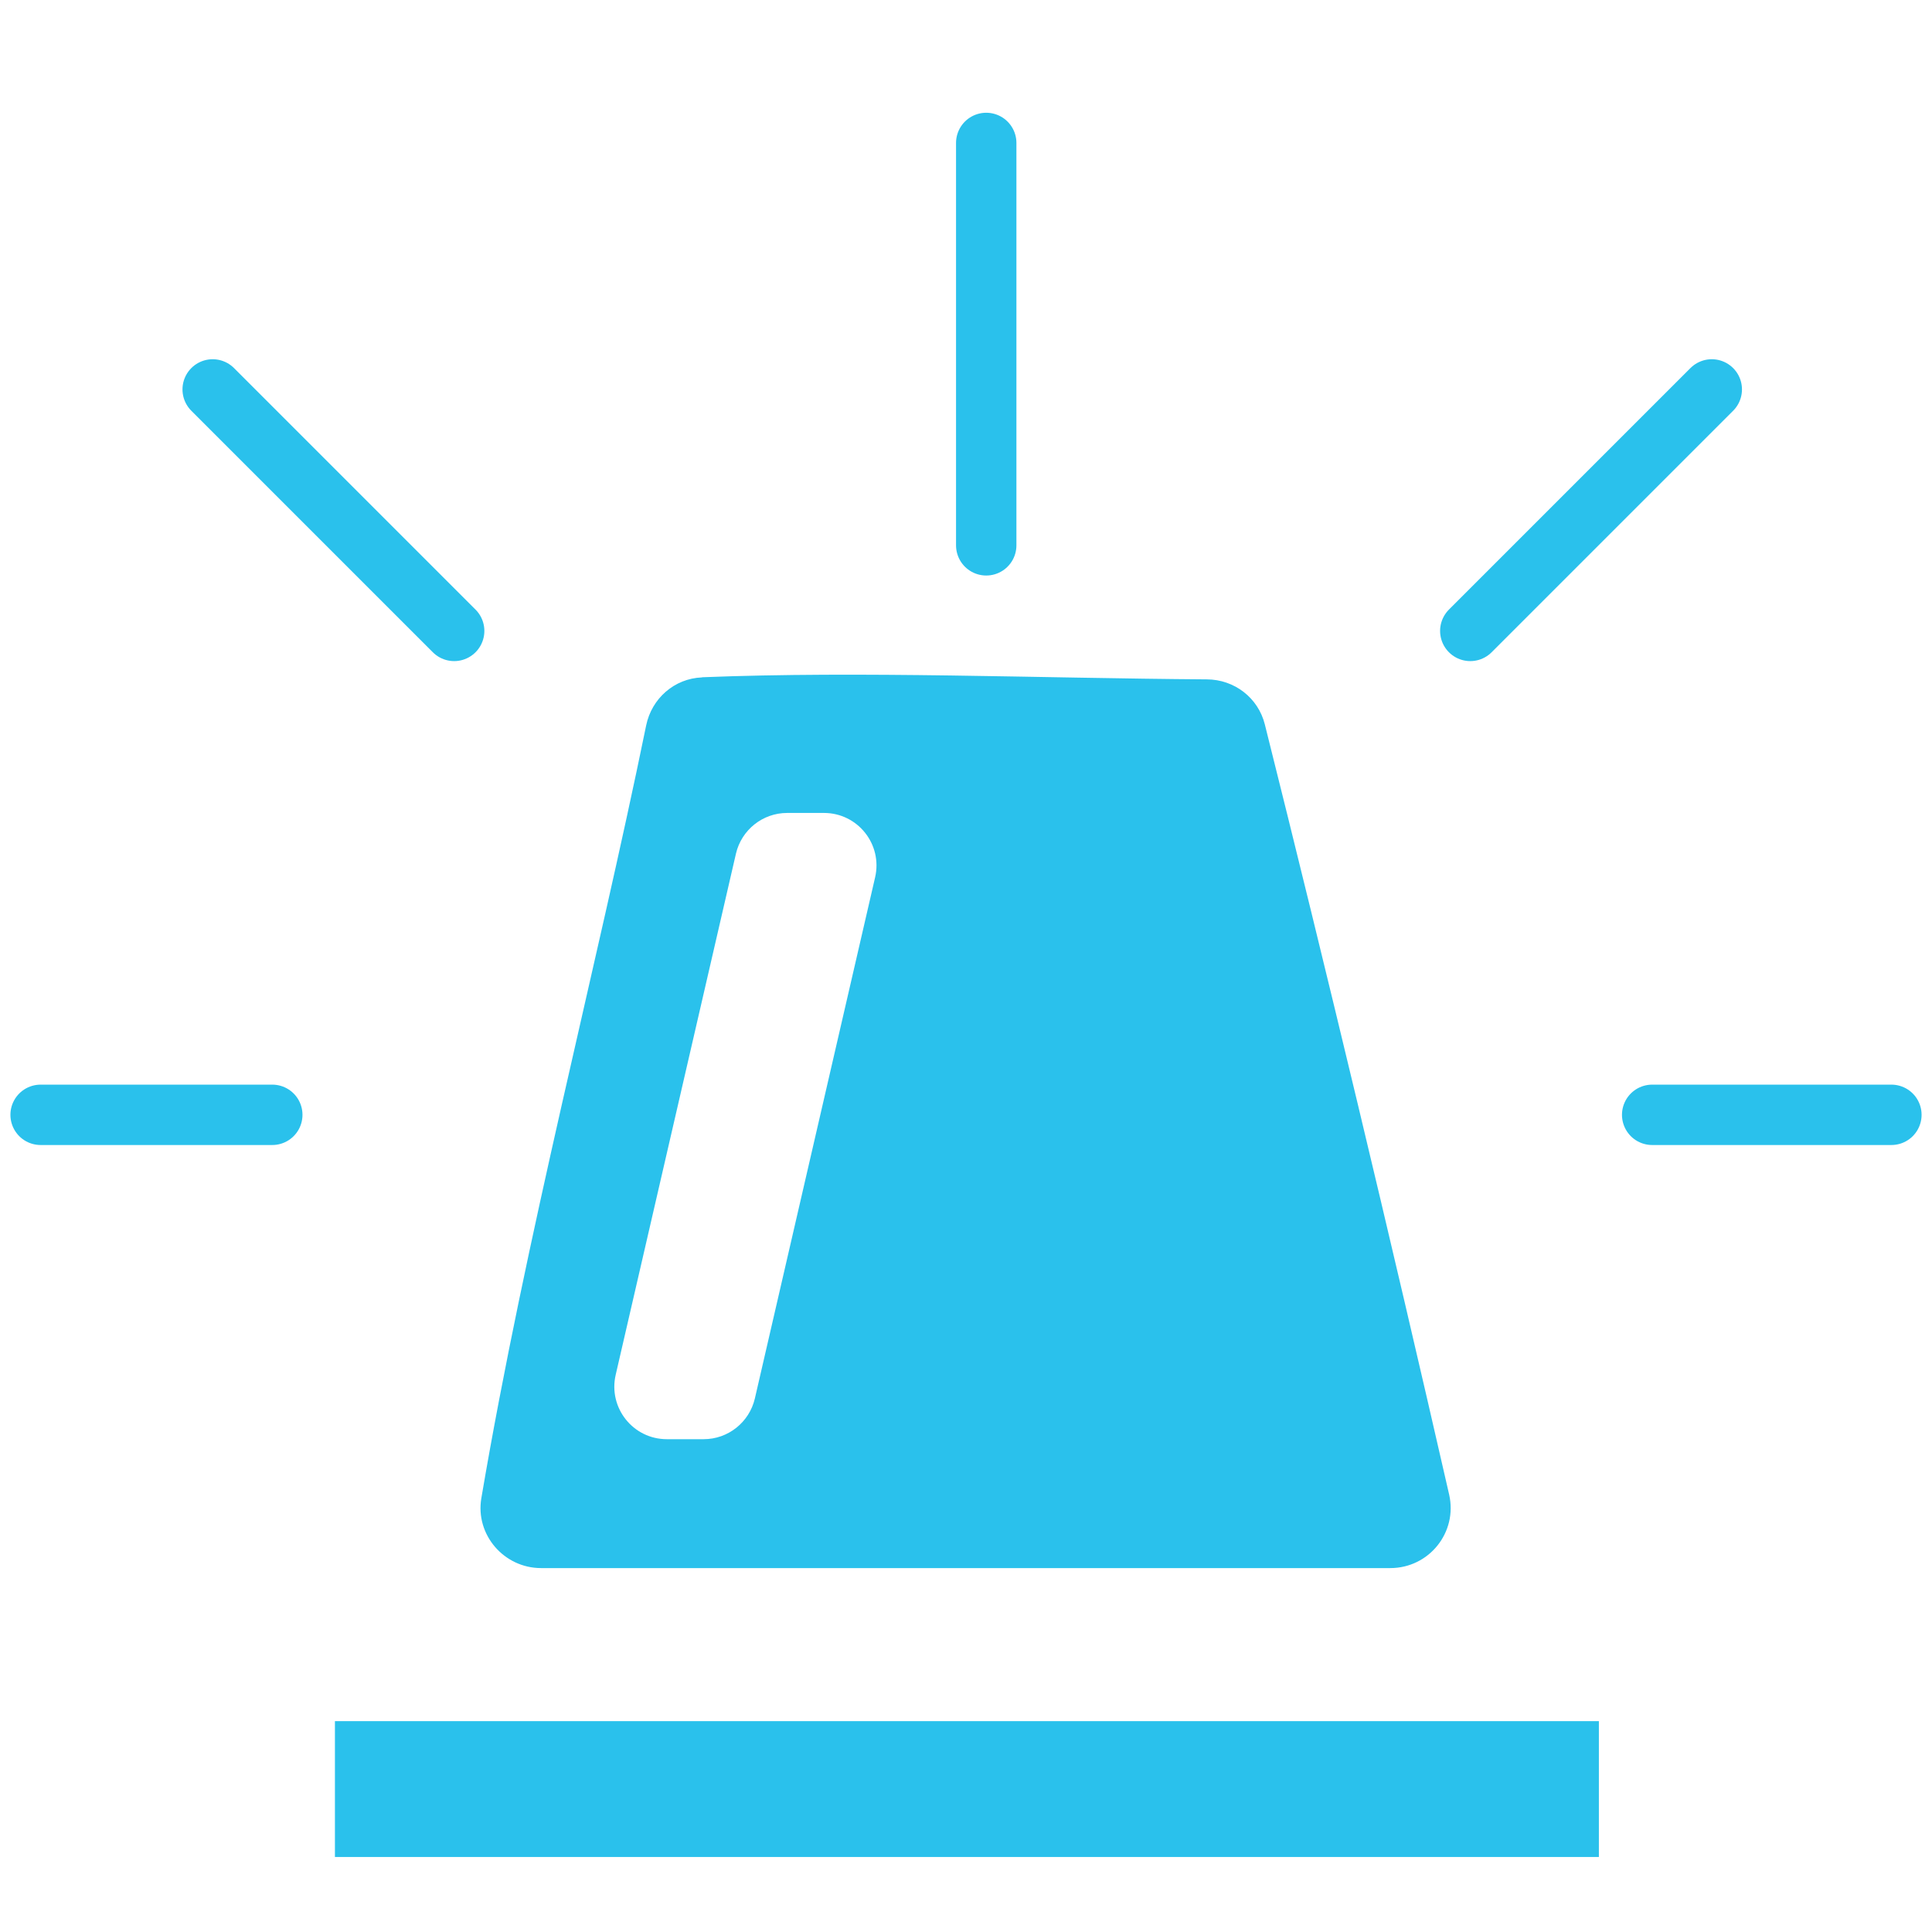 <?xml version="1.0" encoding="UTF-8"?>
<svg id="uuid-e655dd36-2f40-409a-a689-ce5d5258e7a6" data-name="look_beacons" xmlns="http://www.w3.org/2000/svg" viewBox="0 0 128 128">
  <path d="M46.52,44.87c10.58-.42,22.13.06,33.44.14,1.82.01,3.4,1.22,3.84,2.99,4.04,16.13,8.3,33.9,12.21,51.02.57,2.5-1.33,4.87-3.9,4.87h-56.26c-2.46,0-4.37-2.21-3.96-4.63,2.95-17.38,7.61-35.02,10.92-51.2.37-1.79,1.87-3.11,3.7-3.18ZM44.18,95.35h2.44c1.62,0,3.02-1.12,3.39-2.69l7.97-34.54c.5-2.18-1.15-4.26-3.39-4.26h-2.44c-1.62,0-3.02,1.12-3.39,2.69l-7.97,34.54c-.5,2.18,1.15,4.26,3.39,4.26Z" style="fill: #2ac1ec;"/>
  <line x1="65.34" y1="36.13" x2="65.34" y2="9.47" style="fill: #2ac1ec; stroke: #2ac1ec; stroke-linecap: round; stroke-miterlimit: 10; stroke-width: 4px;"/>
  <line x1="125.31" y1="73.86" x2="109.46" y2="73.86" style="fill: #2ac1ec; stroke: #2ac1ec; stroke-linecap: round; stroke-miterlimit: 10; stroke-width: 4px;"/>
  <line x1="18.04" y1="73.86" x2="2.69" y2="73.86" style="fill: #2ac1ec; stroke: #2ac1ec; stroke-linecap: round; stroke-miterlimit: 10; stroke-width: 4px;"/>
  <line x1="30.09" y1="41.8" x2="14.09" y2="25.8" style="fill: #2ac1ec; stroke: #2ac1ec; stroke-linecap: round; stroke-miterlimit: 10; stroke-width: 4px;"/>
  <line x1="113.41" y1="25.8" x2="97.41" y2="41.8" style="fill: #2ac1ec; stroke: #2ac1ec; stroke-linecap: round; stroke-miterlimit: 10; stroke-width: 4px;"/>
  <line x1="22.19" y1="118.53" x2="105.93" y2="118.53" style="fill: #2ac1ec; stroke: #2ac1ec; stroke-miterlimit: 10; stroke-width: 9px;"/>
</svg>